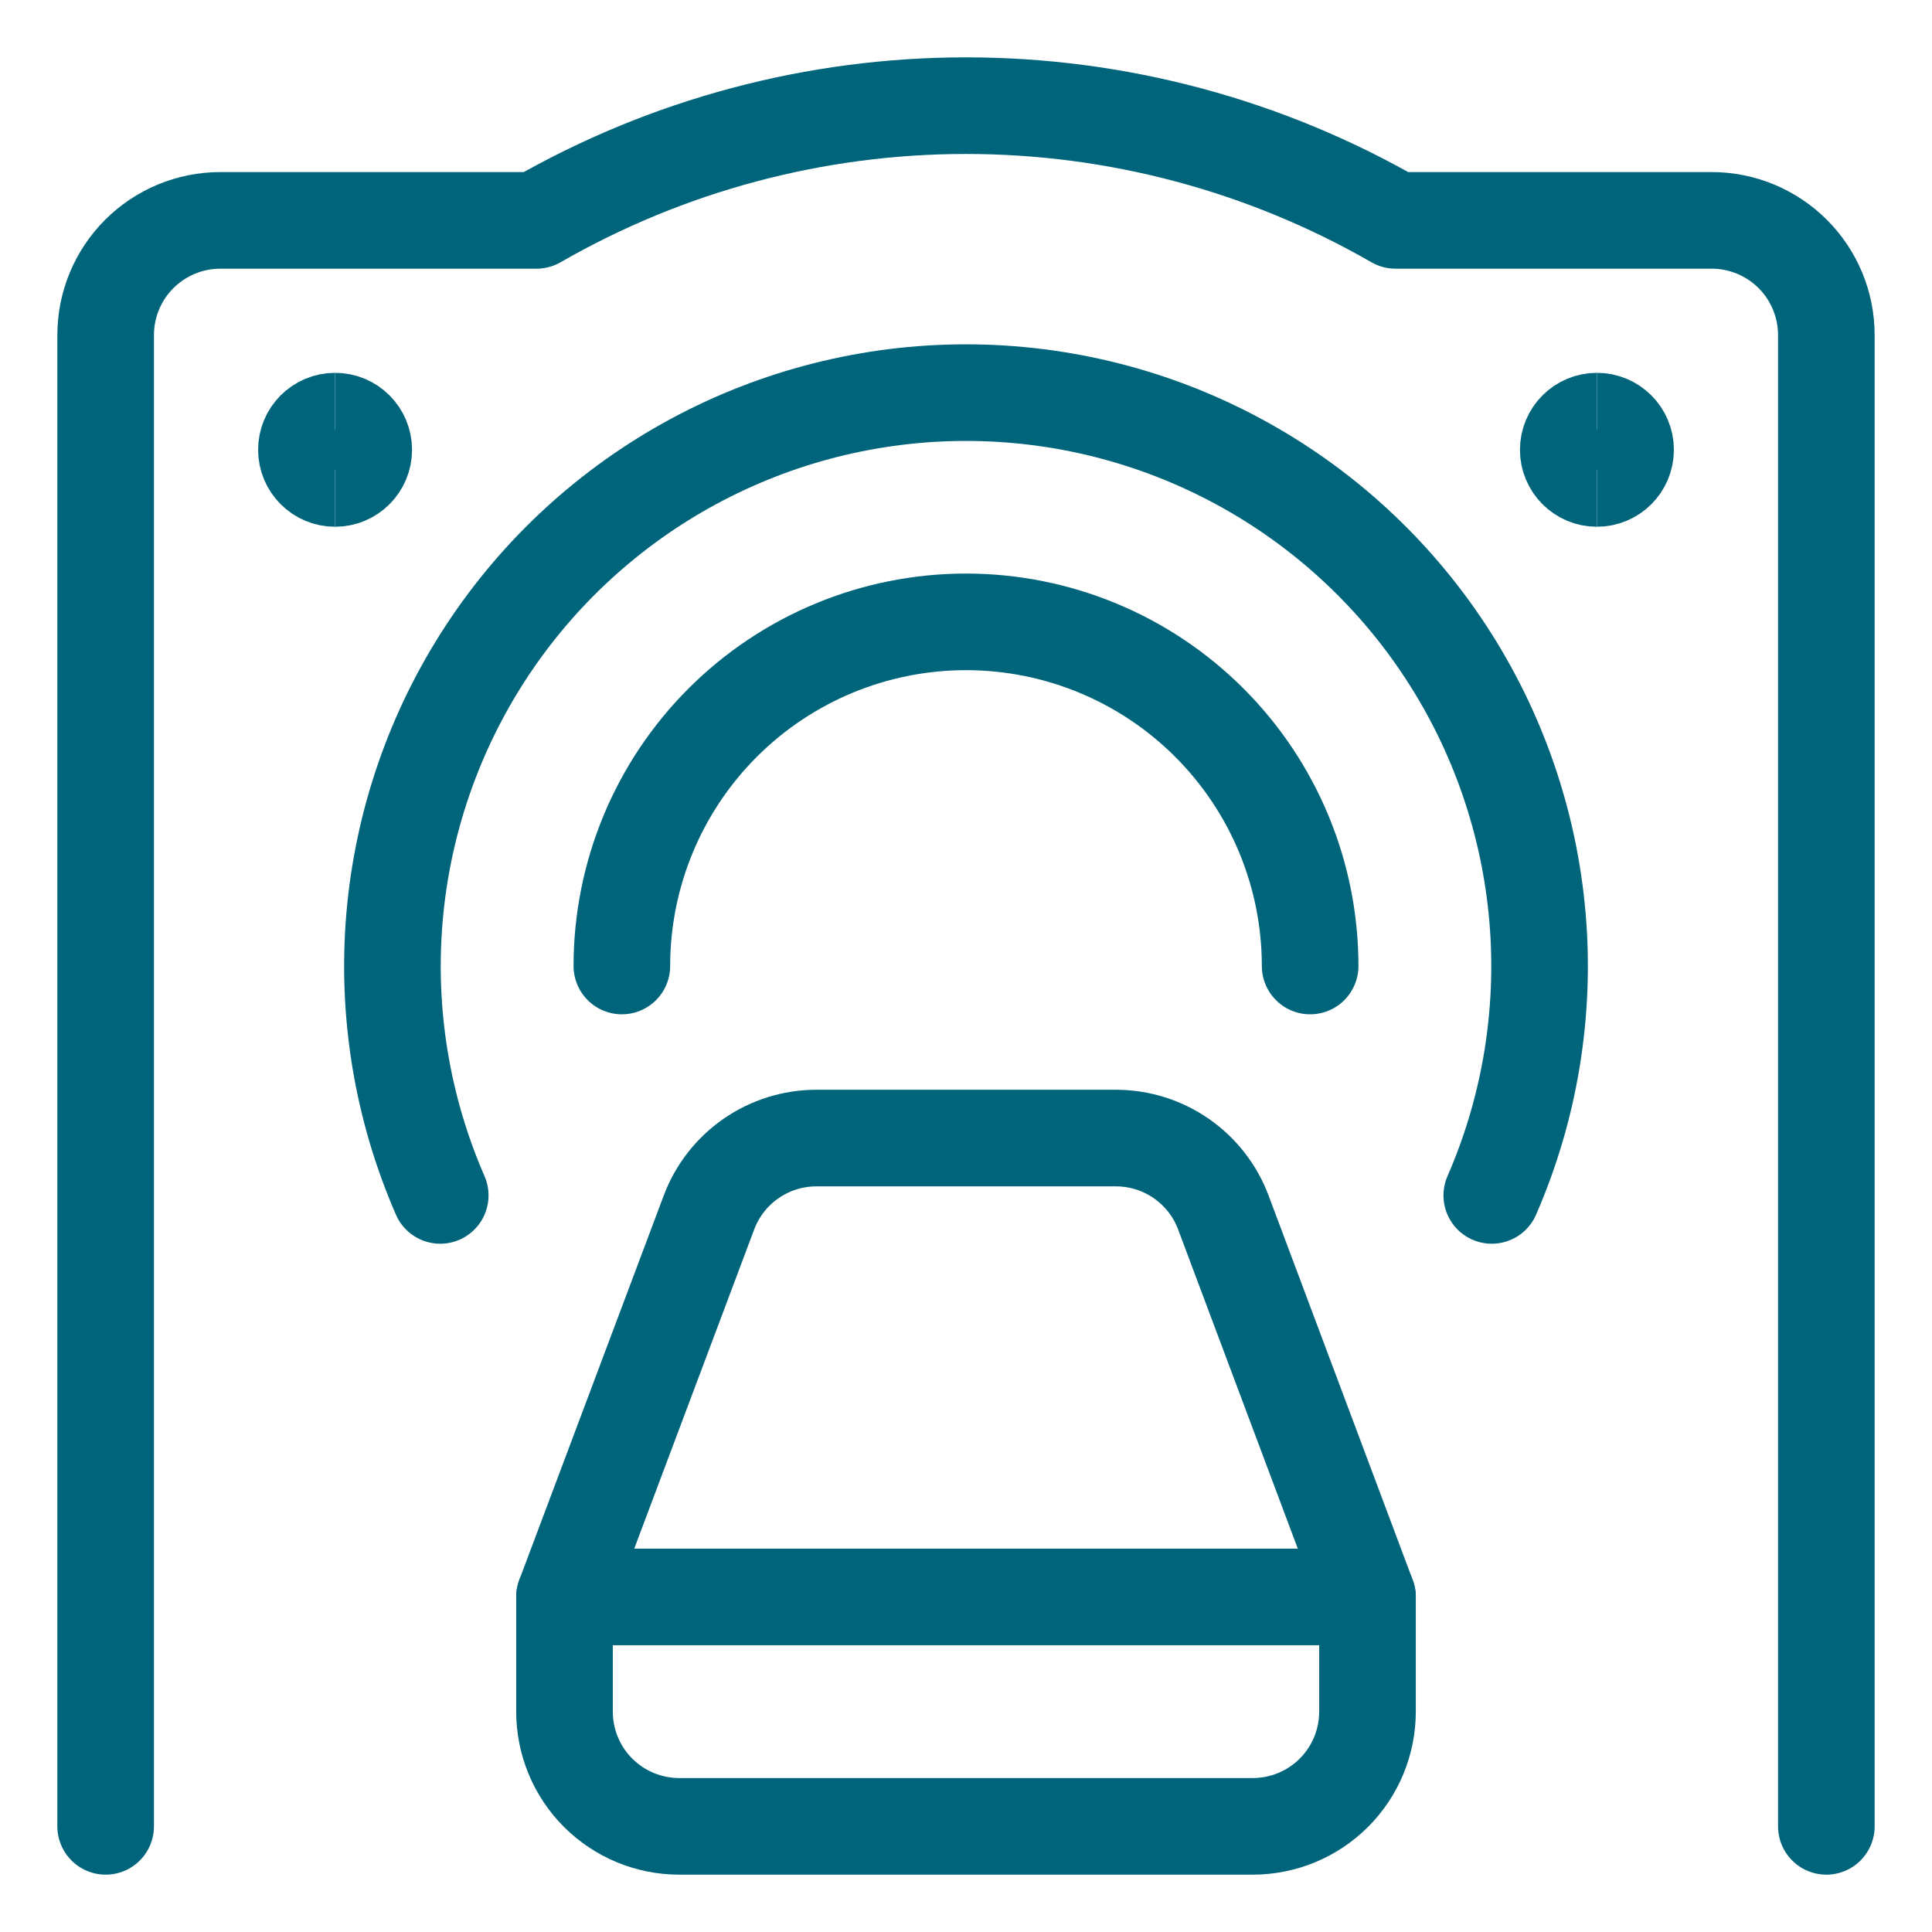 <svg width="80" height="80" viewBox="0 0 80 80" fill="none" xmlns="http://www.w3.org/2000/svg">
<path d="M75.625 75.625V13.875C75.625 12.615 75.125 11.407 74.234 10.516C73.343 9.626 72.135 9.125 70.875 9.125H57.784C52.374 6.013 46.242 4.375 40 4.375C33.758 4.375 27.626 6.013 22.216 9.125H9.125C7.865 9.125 6.657 9.626 5.766 10.516C4.875 11.407 4.375 12.615 4.375 13.875V75.625" stroke="#00647A" stroke-width="4" stroke-linecap="round" stroke-linejoin="round"/>
<path d="M50.656 50.206C50.317 49.303 49.712 48.525 48.92 47.975C48.128 47.424 47.187 47.128 46.222 47.125H33.79C32.826 47.128 31.885 47.424 31.093 47.975C30.301 48.525 29.696 49.303 29.357 50.206L23.375 66.125H56.625L50.656 50.206Z" stroke="#00647A" stroke-width="4" stroke-linecap="round" stroke-linejoin="round"/>
<path d="M23.375 66.125V70.875C23.375 72.135 23.875 73.343 24.766 74.234C25.657 75.125 26.865 75.625 28.125 75.625H51.875C53.135 75.625 54.343 75.125 55.234 74.234C56.125 73.343 56.625 72.135 56.625 70.875V66.125" stroke="#00647A" stroke-width="4" stroke-linecap="round" stroke-linejoin="round"/>
<path d="M25.75 40C25.75 36.221 27.251 32.596 29.924 29.924C32.596 27.251 36.221 25.75 40 25.75C43.779 25.75 47.404 27.251 50.076 29.924C52.749 32.596 54.25 36.221 54.25 40" stroke="#00647A" stroke-width="4" stroke-linecap="round" stroke-linejoin="round"/>
<path d="M61.771 49.5C63.347 45.885 63.998 41.936 63.666 38.007C63.333 34.078 62.028 30.294 59.868 26.996C57.708 23.697 54.761 20.989 51.292 19.114C47.824 17.239 43.943 16.258 40 16.258C36.057 16.258 32.176 17.239 28.708 19.114C25.239 20.989 22.292 23.697 20.132 26.996C17.972 30.294 16.667 34.078 16.334 38.007C16.002 41.936 16.653 45.885 18.229 49.5" stroke="#00647A" stroke-width="4" stroke-linecap="round" stroke-linejoin="round"/>
<path d="M13.875 19.812C13.219 19.812 12.688 19.281 12.688 18.625C12.688 17.969 13.219 17.438 13.875 17.438" stroke="#00647A" stroke-width="4"/>
<path d="M13.875 19.812C14.531 19.812 15.062 19.281 15.062 18.625C15.062 17.969 14.531 17.438 13.875 17.438" stroke="#00647A" stroke-width="4"/>
<path d="M66.125 19.812C65.469 19.812 64.938 19.281 64.938 18.625C64.938 17.969 65.469 17.438 66.125 17.438" stroke="#00647A" stroke-width="4"/>
<path d="M66.125 19.812C66.781 19.812 67.312 19.281 67.312 18.625C67.312 17.969 66.781 17.438 66.125 17.438" stroke="#00647A" stroke-width="4"/>
</svg>
